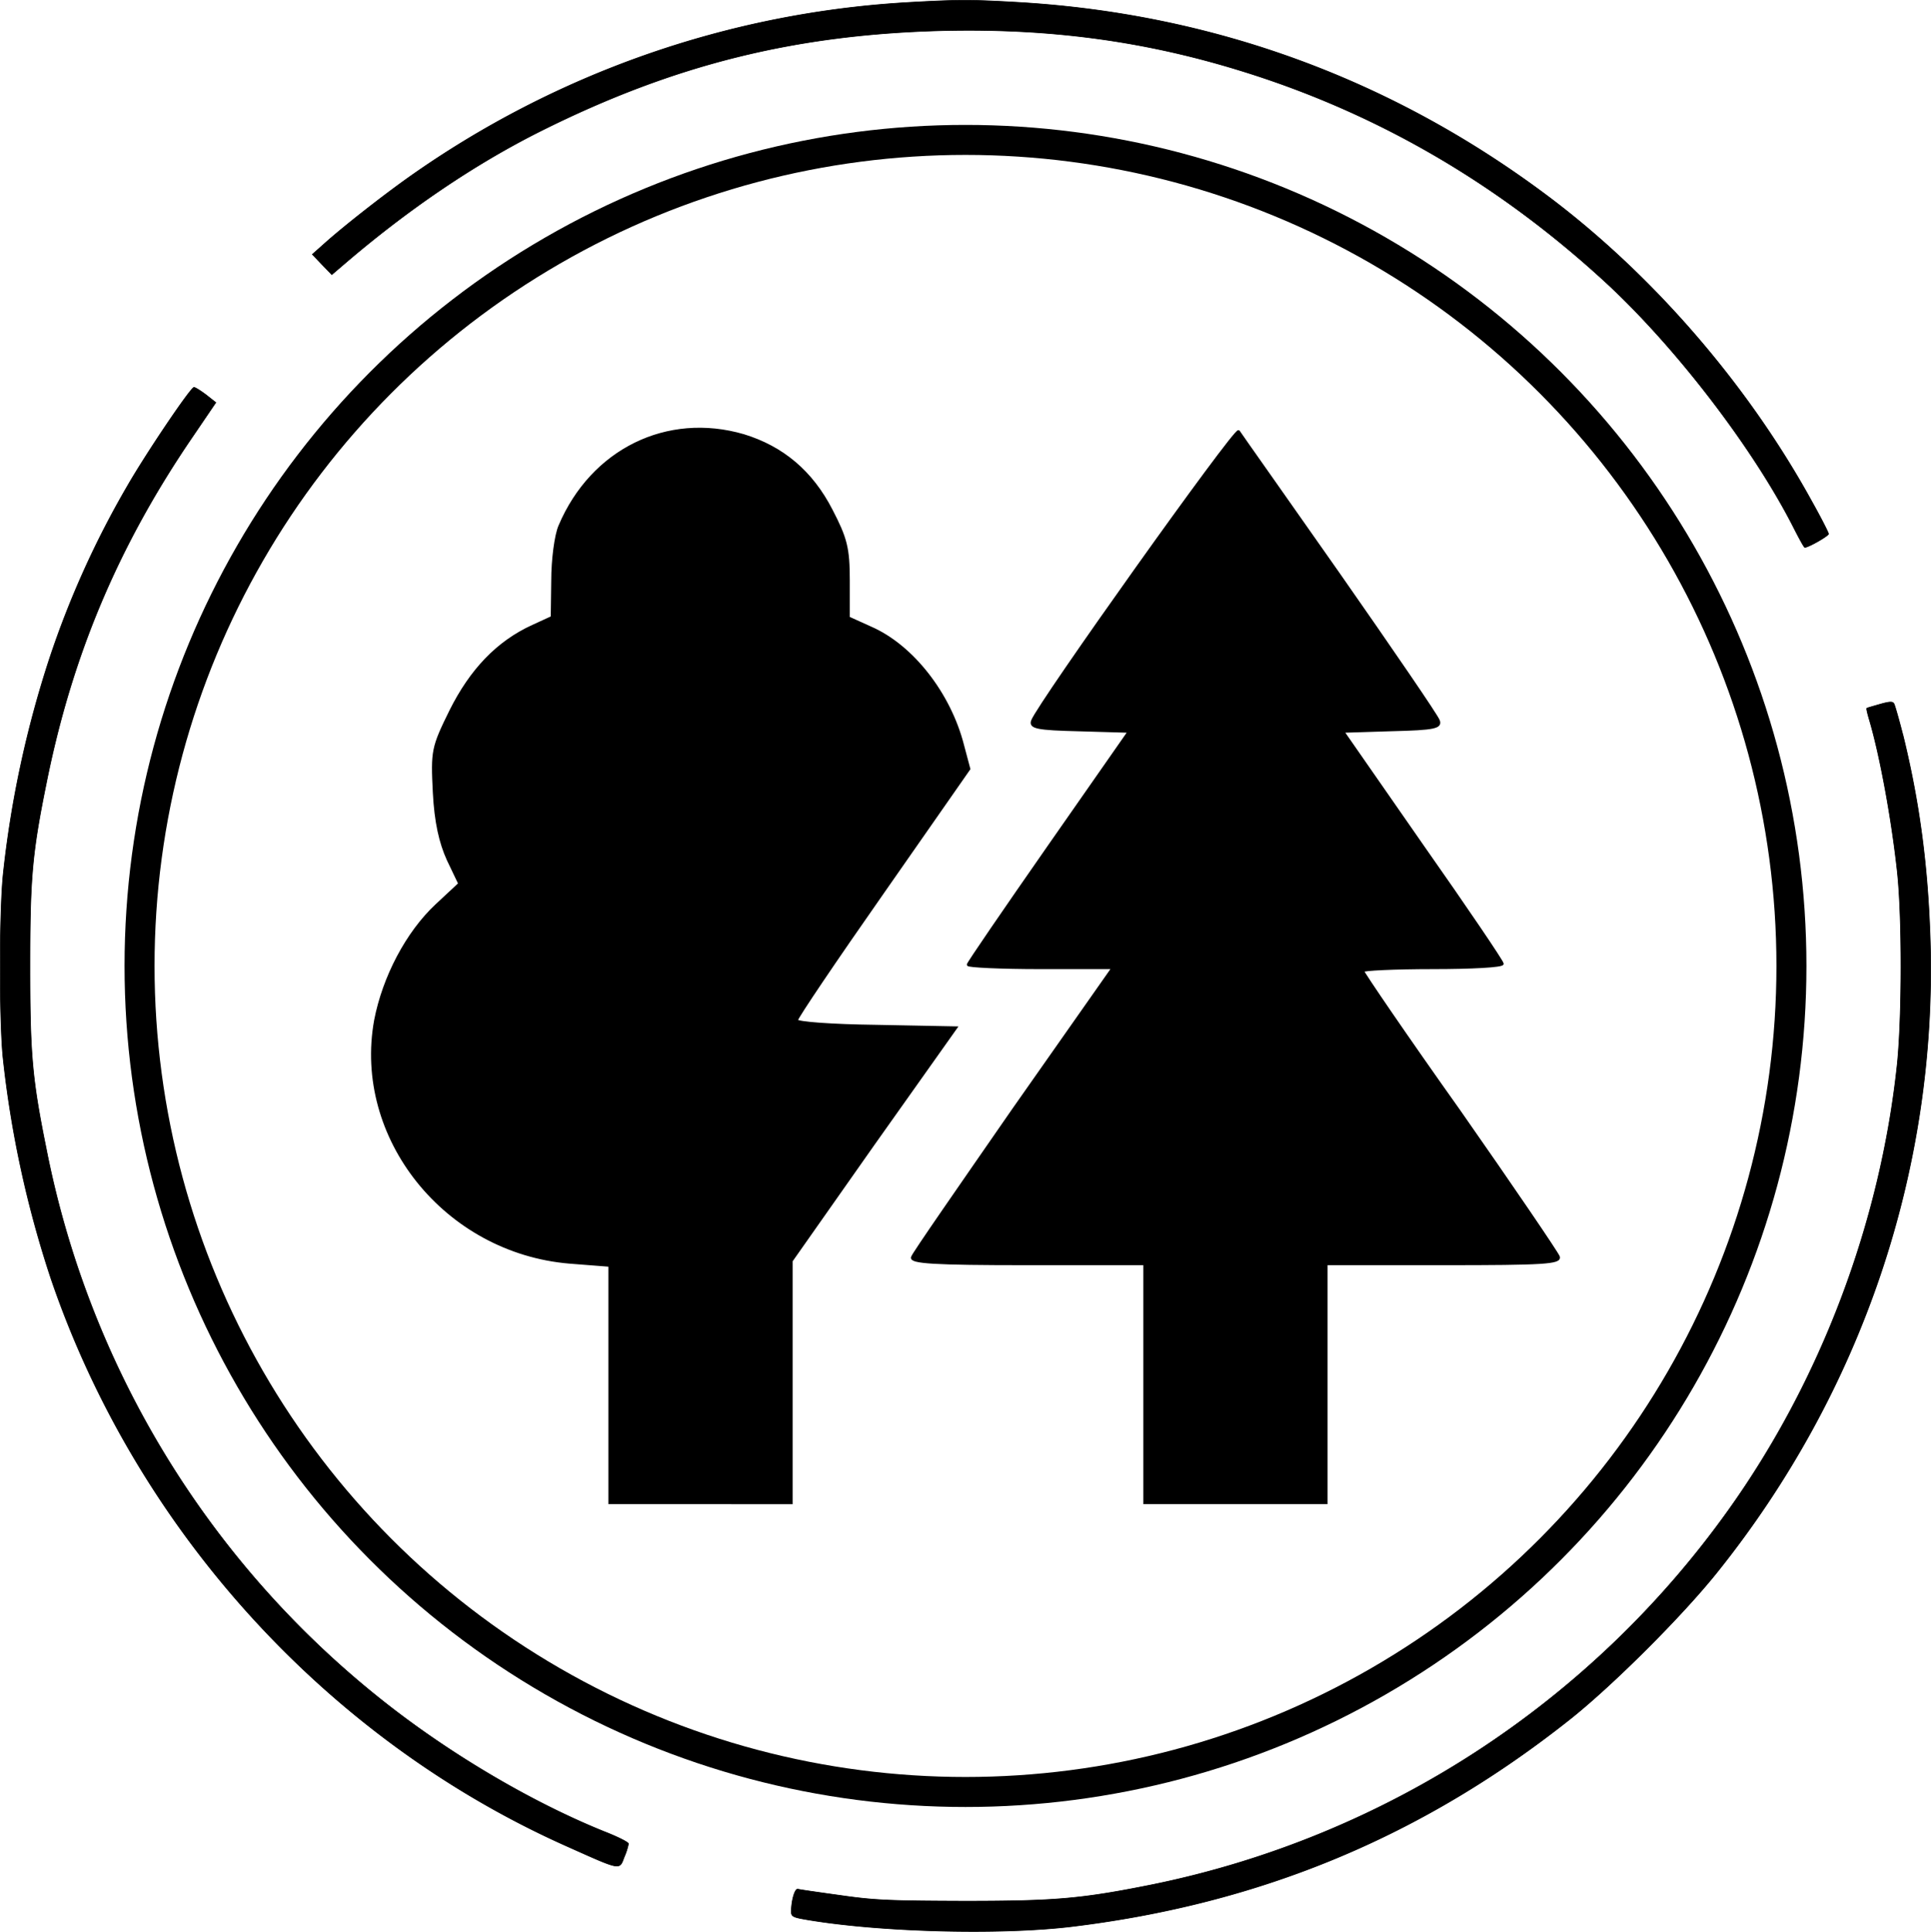 <svg xmlns="http://www.w3.org/2000/svg" viewBox="0 0 772.43 772.69"><defs><style>.cls-1,.cls-2,.cls-3{stroke:#000;stroke-miterlimit:10;}.cls-1{stroke-width:0.25px;}.cls-3{fill:none;stroke-width:12px;}</style></defs><g id="Layer_2" data-name="Layer 2"><g id="Layer_1-2" data-name="Layer 1"><path class="cls-1" d="M407.24.94c78.5,4.6,150.5,31.1,213.2,78.5,41.3,31.3,78.8,74.7,104.3,121.1,3.7,6.6,6.7,12.5,6.7,13,0,.8-8,5.4-9.5,5.4-.3,0-2.2-3.5-4.4-7.8-16.2-32-47.7-73-76-98.9Q576.89,53,495.84,28.14c-38.3-11.8-75.8-16.8-117.9-15.9-59.4,1.4-108,13.4-161.5,40.1-26.8,13.4-53.7,31.7-79.6,54l-4.1,3.5-3.9-4-3.9-4.1,4.5-4c7.3-6.6,23.2-19.1,34.2-26.9A383.75,383.75,0,0,1,362.94,1C383.54-.16,388.24-.16,407.24.94ZM82.54,158l3.8,3L77,174.74c-29.8,43.6-48.3,87.6-58.5,138.7-5.7,28.1-6.5,38-6.5,73s.8,44.9,6.5,73a373.19,373.19,0,0,0,132.8,219.4c27,21.7,60.4,41.6,90.3,53.7,5.4,2.1,9.8,4.3,9.8,4.9a25.59,25.59,0,0,1-1.7,5.3c-2,5.3-1,5.5-22.7-4.2-96-42.7-172.3-126.6-206.6-227.1a424.49,424.49,0,0,1-19.2-88.5c-1.5-15-1.5-58.2.1-73.5a420.37,420.37,0,0,1,18.5-86A366.45,366.45,0,0,1,51,194.34c7.6-13.2,25.3-39.4,26.6-39.4C78.14,154.94,80.34,156.34,82.54,158Zm678.9,136.9c6.5,26.7,9.8,52,10.7,81.5,2.7,91.3-27.4,180.3-85.3,252.5-14.1,17.6-41.4,44.8-58.4,58.4-59.1,47-123.9,74.1-200,83.3-28.6,3.4-76.3,2.2-105.7-2.8-5.9-1-6.3-1.3-6.2-3.8.2-4.6,1.5-8.6,2.6-8.4.7.2,8.3,1.3,17,2.5,13.8,2,20,2.2,49.3,2.3,36.8,0,47.1-.9,75.5-6.6a375.43,375.43,0,0,0,230.4-149.7c36.9-51.6,60.9-114.9,67.6-178.6,1.9-18.8,2-58.5,0-76.9-2.2-20.4-6.8-45.7-11-60.1-.8-2.7-1.4-5-1.2-5.2s2.5-.8,5.2-1.6c3.9-1.1,5.2-1.2,5.7-.2C758,282.14,759.74,288.24,761.44,294.94Z"/><path class="cls-2" d="M297.46,174.16c15.58,4.78,27.22,14.54,35.11,29.92,5.82,11.22,6.86,15.16,6.86,28v15l8.73,3.95c16.82,7.27,31.78,26.6,37,47.16l2.49,9.35L353.14,357c-18.9,27-34.49,50.07-34.49,51.11s14.34,2.08,31.79,2.29l32,.62-33,46.54L316.58,504.3v96.82H243.86V506.17l-16-1.25c-49.66-4.15-86.22-49.86-77.7-96.82,3.32-17.24,12.67-35.11,24.51-46.12l9.14-8.52-4.57-9.56c-3.11-6.85-5-15-5.61-27-.83-16.62-.62-17.86,6.65-32.62,8.1-16.2,18.7-27.42,32.83-33.86l7.69-3.53.2-14.75c0-8.11,1.25-18.08,2.91-21.82C236.79,180,266.92,165.23,297.46,174.16Zm238.1,55.47c21.19,30.34,39.27,56.72,39.89,58.59,1,2.7-1.66,3.33-18.49,3.74l-19.74.62L569,338.29c17.66,25.14,32,46.33,32,47.17.2,1-12.47,1.66-27.85,1.66s-28,.62-28,1.24,17.24,26,38.64,56.1C605,474.79,622.82,501,623.44,502.64c.84,2.49-5.81,2.9-45.91,2.9h-47v95.58H457.86V505.54h-47c-37.4,0-46.75-.62-45.92-2.7.42-1.45,18.91-28,40.52-59.21l39.68-56.51H416.3c-16,0-29.08-.63-29.08-1.25s14.54-21.81,32.2-47.16l32.2-46.13L431.68,292c-16.83-.41-19.74-1-18.7-3.74,2.7-7.06,81-117,82.48-115.72C496.08,173.54,514.16,199.09,535.56,229.63Z"/><circle class="cls-3" cx="386.21" cy="386.35" r="330.39"/></g></g></svg>